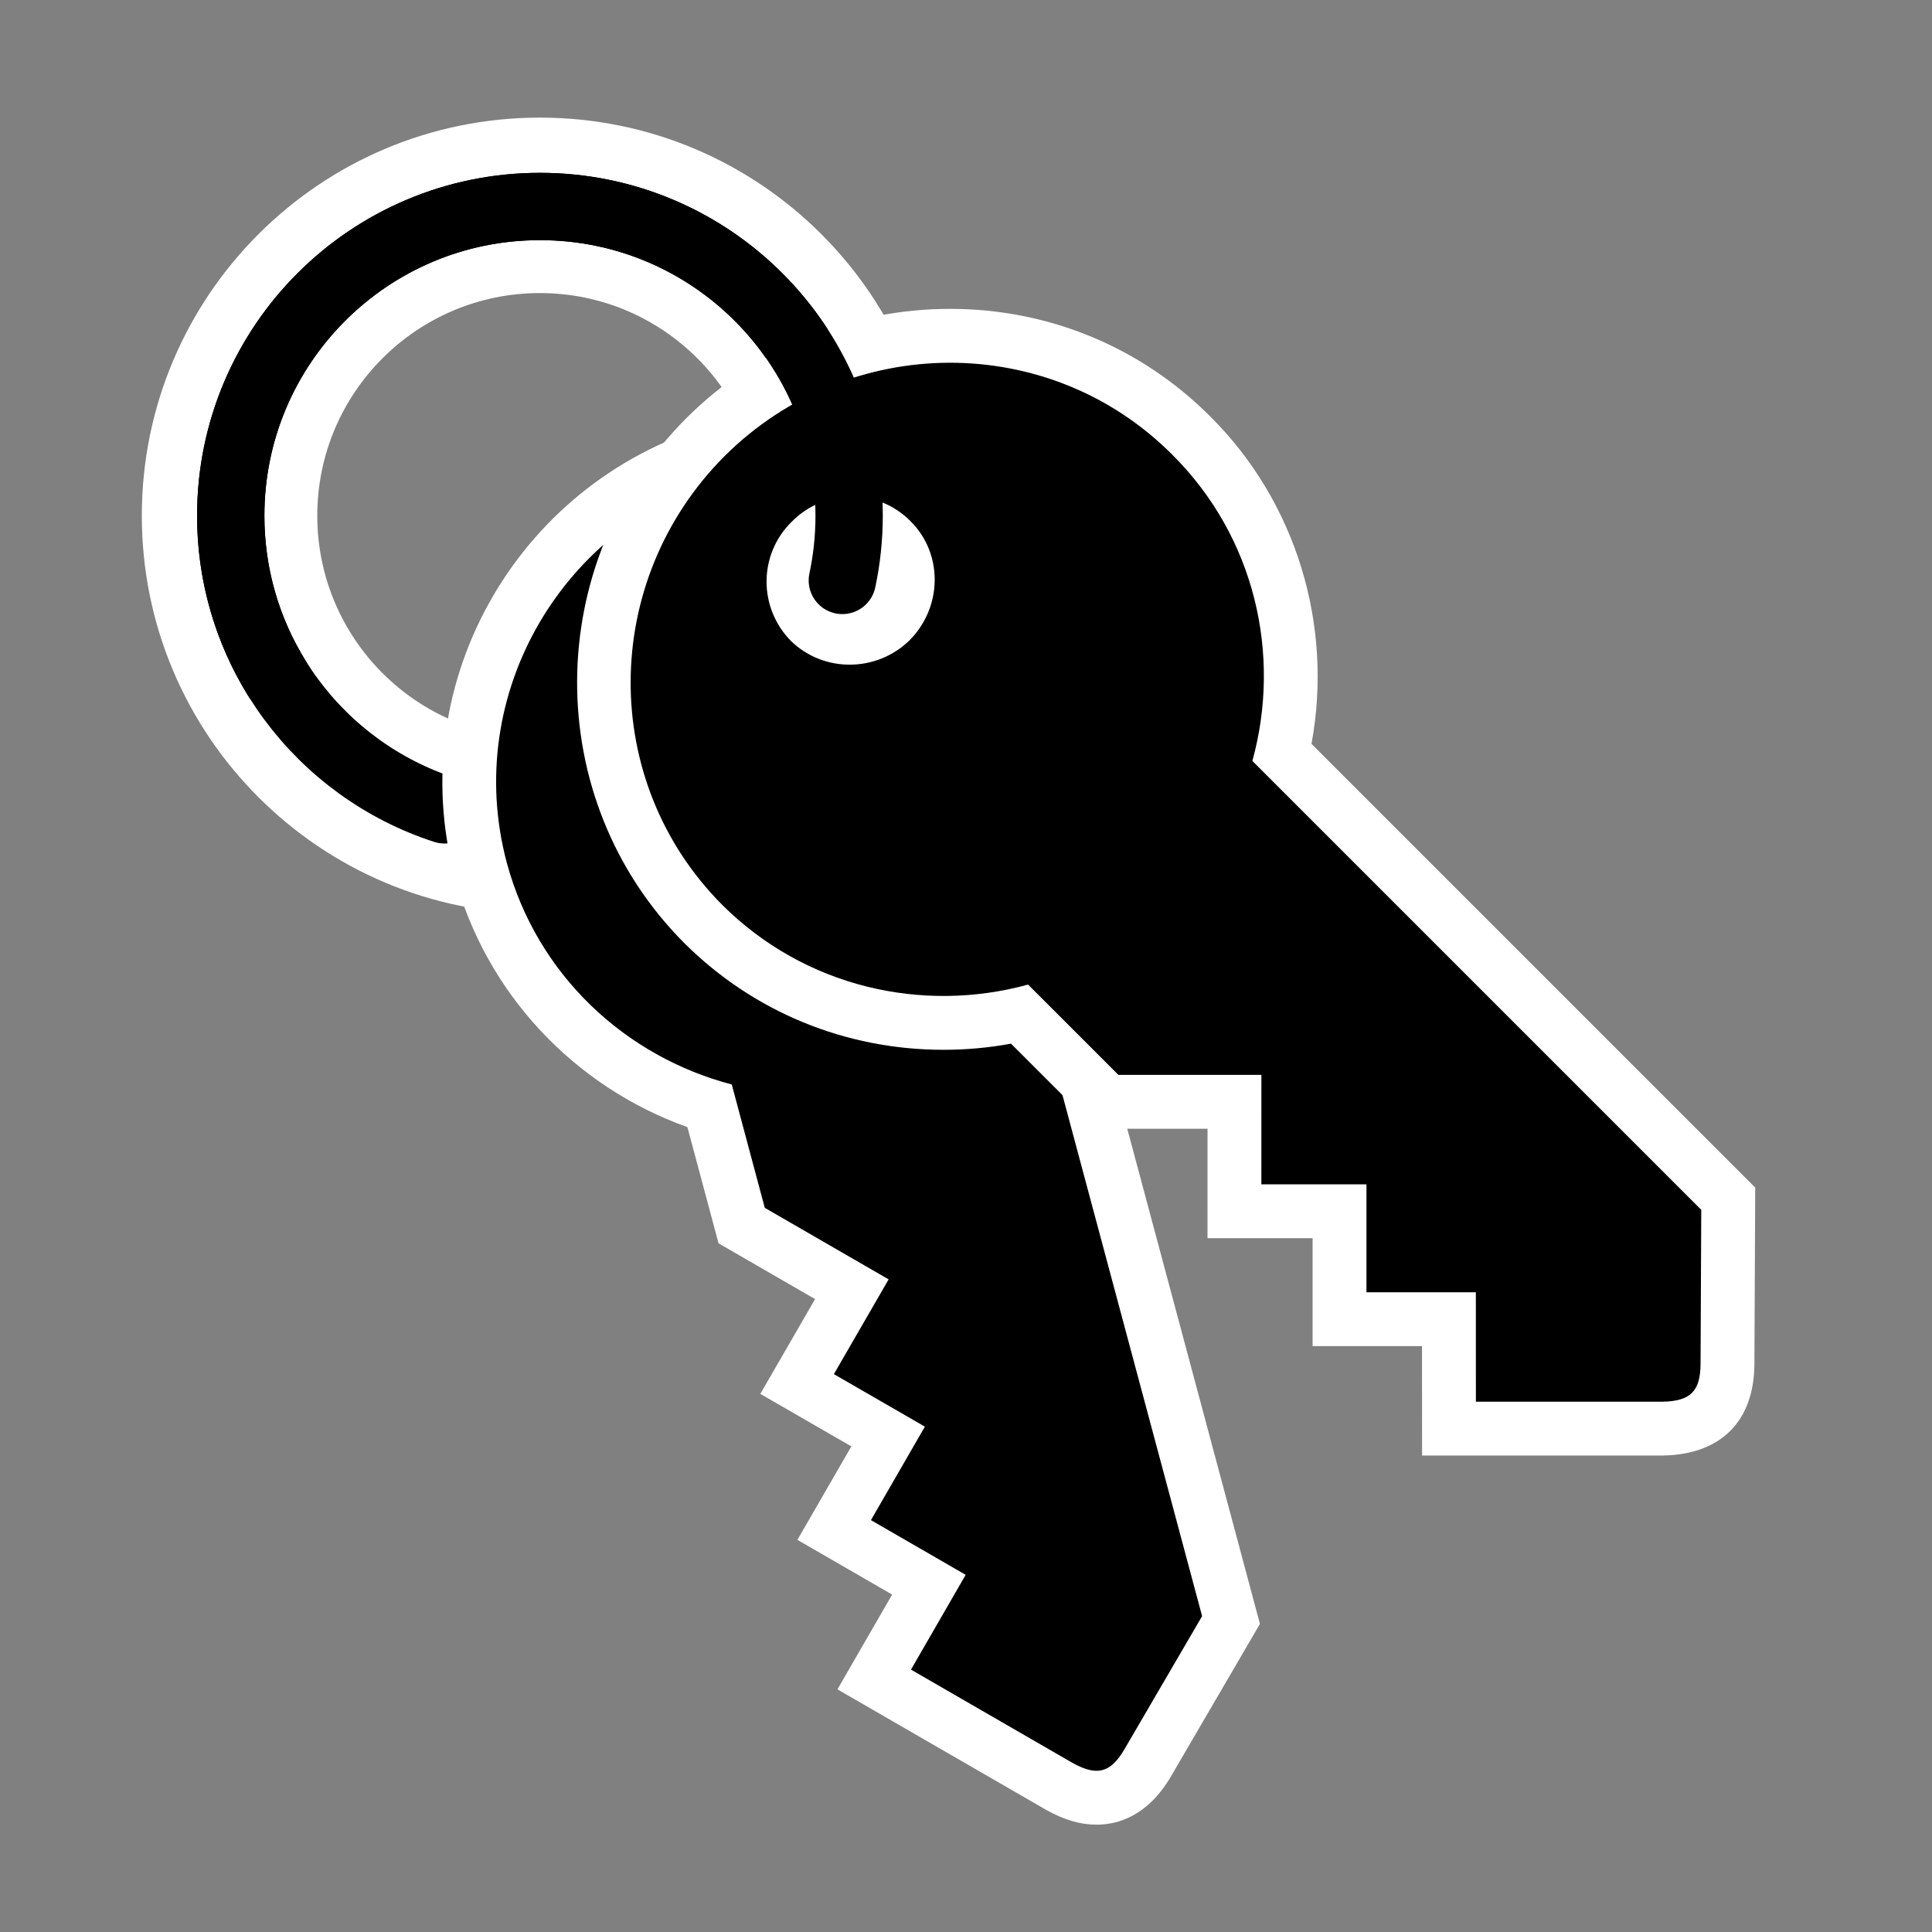 <?xml version="1.0" encoding="utf-8"?>
<!-- Generator: Adobe Illustrator 14.0.0, SVG Export Plug-In . SVG Version: 6.00 Build 43363)  -->
<!DOCTYPE svg PUBLIC "-//W3C//DTD SVG 1.1//EN" "http://www.w3.org/Graphics/SVG/1.1/DTD/svg11.dtd">
<svg version="1.1" id="Layer_1" xmlns="http://www.w3.org/2000/svg" xmlns:xlink="http://www.w3.org/1999/xlink" x="0px" y="0px"
	 width="128px" height="128px" viewBox="-44.5 -36.363 128 128" enable-background="new -44.5 -36.363 128 128"
	 xml:space="preserve">
<rect x="-44.5" y="-36.363" width="128" height="128" fill="#808080" stroke="none"/>
<path fill="#FFFFFF" d="M17.646-2.196c0,14.566-11.809,26.376-26.375,26.376s-26.375-11.81-26.375-26.376
	s11.809-26.375,26.375-26.375S17.646-16.762,17.646-2.196z M-8.729-16.946c-8.146,0-14.75,6.604-14.75,14.75
	c0,8.146,6.604,14.75,14.75,14.75s14.75-6.604,14.75-14.75C6.021-10.341-0.583-16.946-8.729-16.946z"/>
<path fill="none" stroke="#000000" stroke-width="4.46" stroke-linecap="round" d="M11.308,2.092
	c0.294-1.384,0.449-2.818,0.449-4.29c0-11.312-9.172-20.484-20.486-20.484c-11.312,0-20.484,9.172-20.484,20.484
	c0,9.107,5.942,16.826,14.162,19.49"/>
<path fill="#FFFFFF" d="M28.146,84.526L28.146,84.526c-1.062,0-2.109-0.305-3.297-0.958l-13.866-8.007l3.623-6.28L8.33,65.656
	l3.574-6.192l-6.031-3.479l3.628-6.28L3.105,46.01l-2.062-7.698c-7.522-2.683-13.336-8.882-15.416-16.599
	C-17.841,8.688-9.989-4.784,3.128-8.331c2.11-0.561,4.263-0.843,6.413-0.843c11.128,0,20.88,7.454,23.716,18.125
	c2.088,7.728,0.156,16.021-5.043,22.116l10.76,40.157l-5.89,10.095C31.536,83.97,29.545,84.526,28.146,84.526L28.146,84.526z"/>
<path d="M30.002,79.521l5.141-8.81L24.257,30.087c5.189-5.113,7.572-12.739,5.552-20.219C26.845-1.288,15.303-7.872,4.06-4.886
	C-7.197-1.843-13.897,9.63-10.927,20.784c2.011,7.459,7.87,12.859,14.908,14.703l2.188,8.172l8.205,4.74l-3.627,6.278l6.029,3.479
	l-3.574,6.193l6.276,3.625l-3.623,6.279l10.714,6.188C28.169,81.322,29.071,81.115,30.002,79.521z M1.753,7.905
	C0.982,4.918,2.765,1.87,5.736,1.104c2.998-0.832,6.062,0.915,6.849,3.898c0.799,2.927-0.983,5.973-3.982,6.8
	C5.634,12.575,2.566,10.827,1.753,7.905z"/>
<path fill="none" stroke="#000000" stroke-width="4.46" d="M11.307,1.092"/>
<path fill="#FFFFFF" d="M65.69,60.071H49.715l-0.003-7.251l-7.25-0.001v-7.148H35.5l0.002-7.252l-7.384-0.001l-5.636-5.635
	c-1.474,0.27-2.971,0.406-4.472,0.406c-6.5,0-12.601-2.513-17.179-7.075c-9.516-9.546-9.451-25.14,0.136-34.769
	c4.696-4.676,10.901-7.245,17.484-7.245c6.533,0,12.659,2.539,17.249,7.147c5.671,5.647,8.145,13.793,6.69,21.674l29.398,29.396
	l-0.054,11.688c-0.019,3.775-2.208,5.985-6.008,6.062L65.69,60.071L65.69,60.071z"/>
<path d="M68.166,53.991l0.047-10.2l-29.74-29.739c1.937-7.023,0.189-14.818-5.301-20.285c-8.146-8.18-21.433-8.111-29.676,0.097
	c-8.228,8.263-8.294,21.549-0.146,29.724c5.473,5.454,13.247,7.201,20.263,5.281l5.982,5.981l9.476,0.001l-0.002,7.252h6.962v7.149
	l7.248,0.001l0.003,7.25h12.372C67.479,56.466,68.157,55.835,68.166,53.991z M7.894,6.093c-2.161-2.201-2.141-5.73,0.05-7.88
	c2.18-2.22,5.707-2.239,7.878-0.048c2.157,2.135,2.137,5.663-0.047,7.879C13.589,8.198,10.06,8.218,7.894,6.093z"/>
<path fill="none" stroke="#000000" stroke-width="4.46" stroke-linecap="round" d="M11.307,2.092
	c0.295-1.384,0.45-2.819,0.45-4.29c0-11.312-9.172-20.484-20.486-20.484c-11.312,0-20.484,9.172-20.484,20.484
	c0,3.936,1.11,7.613,3.034,10.734"/>
</svg>
